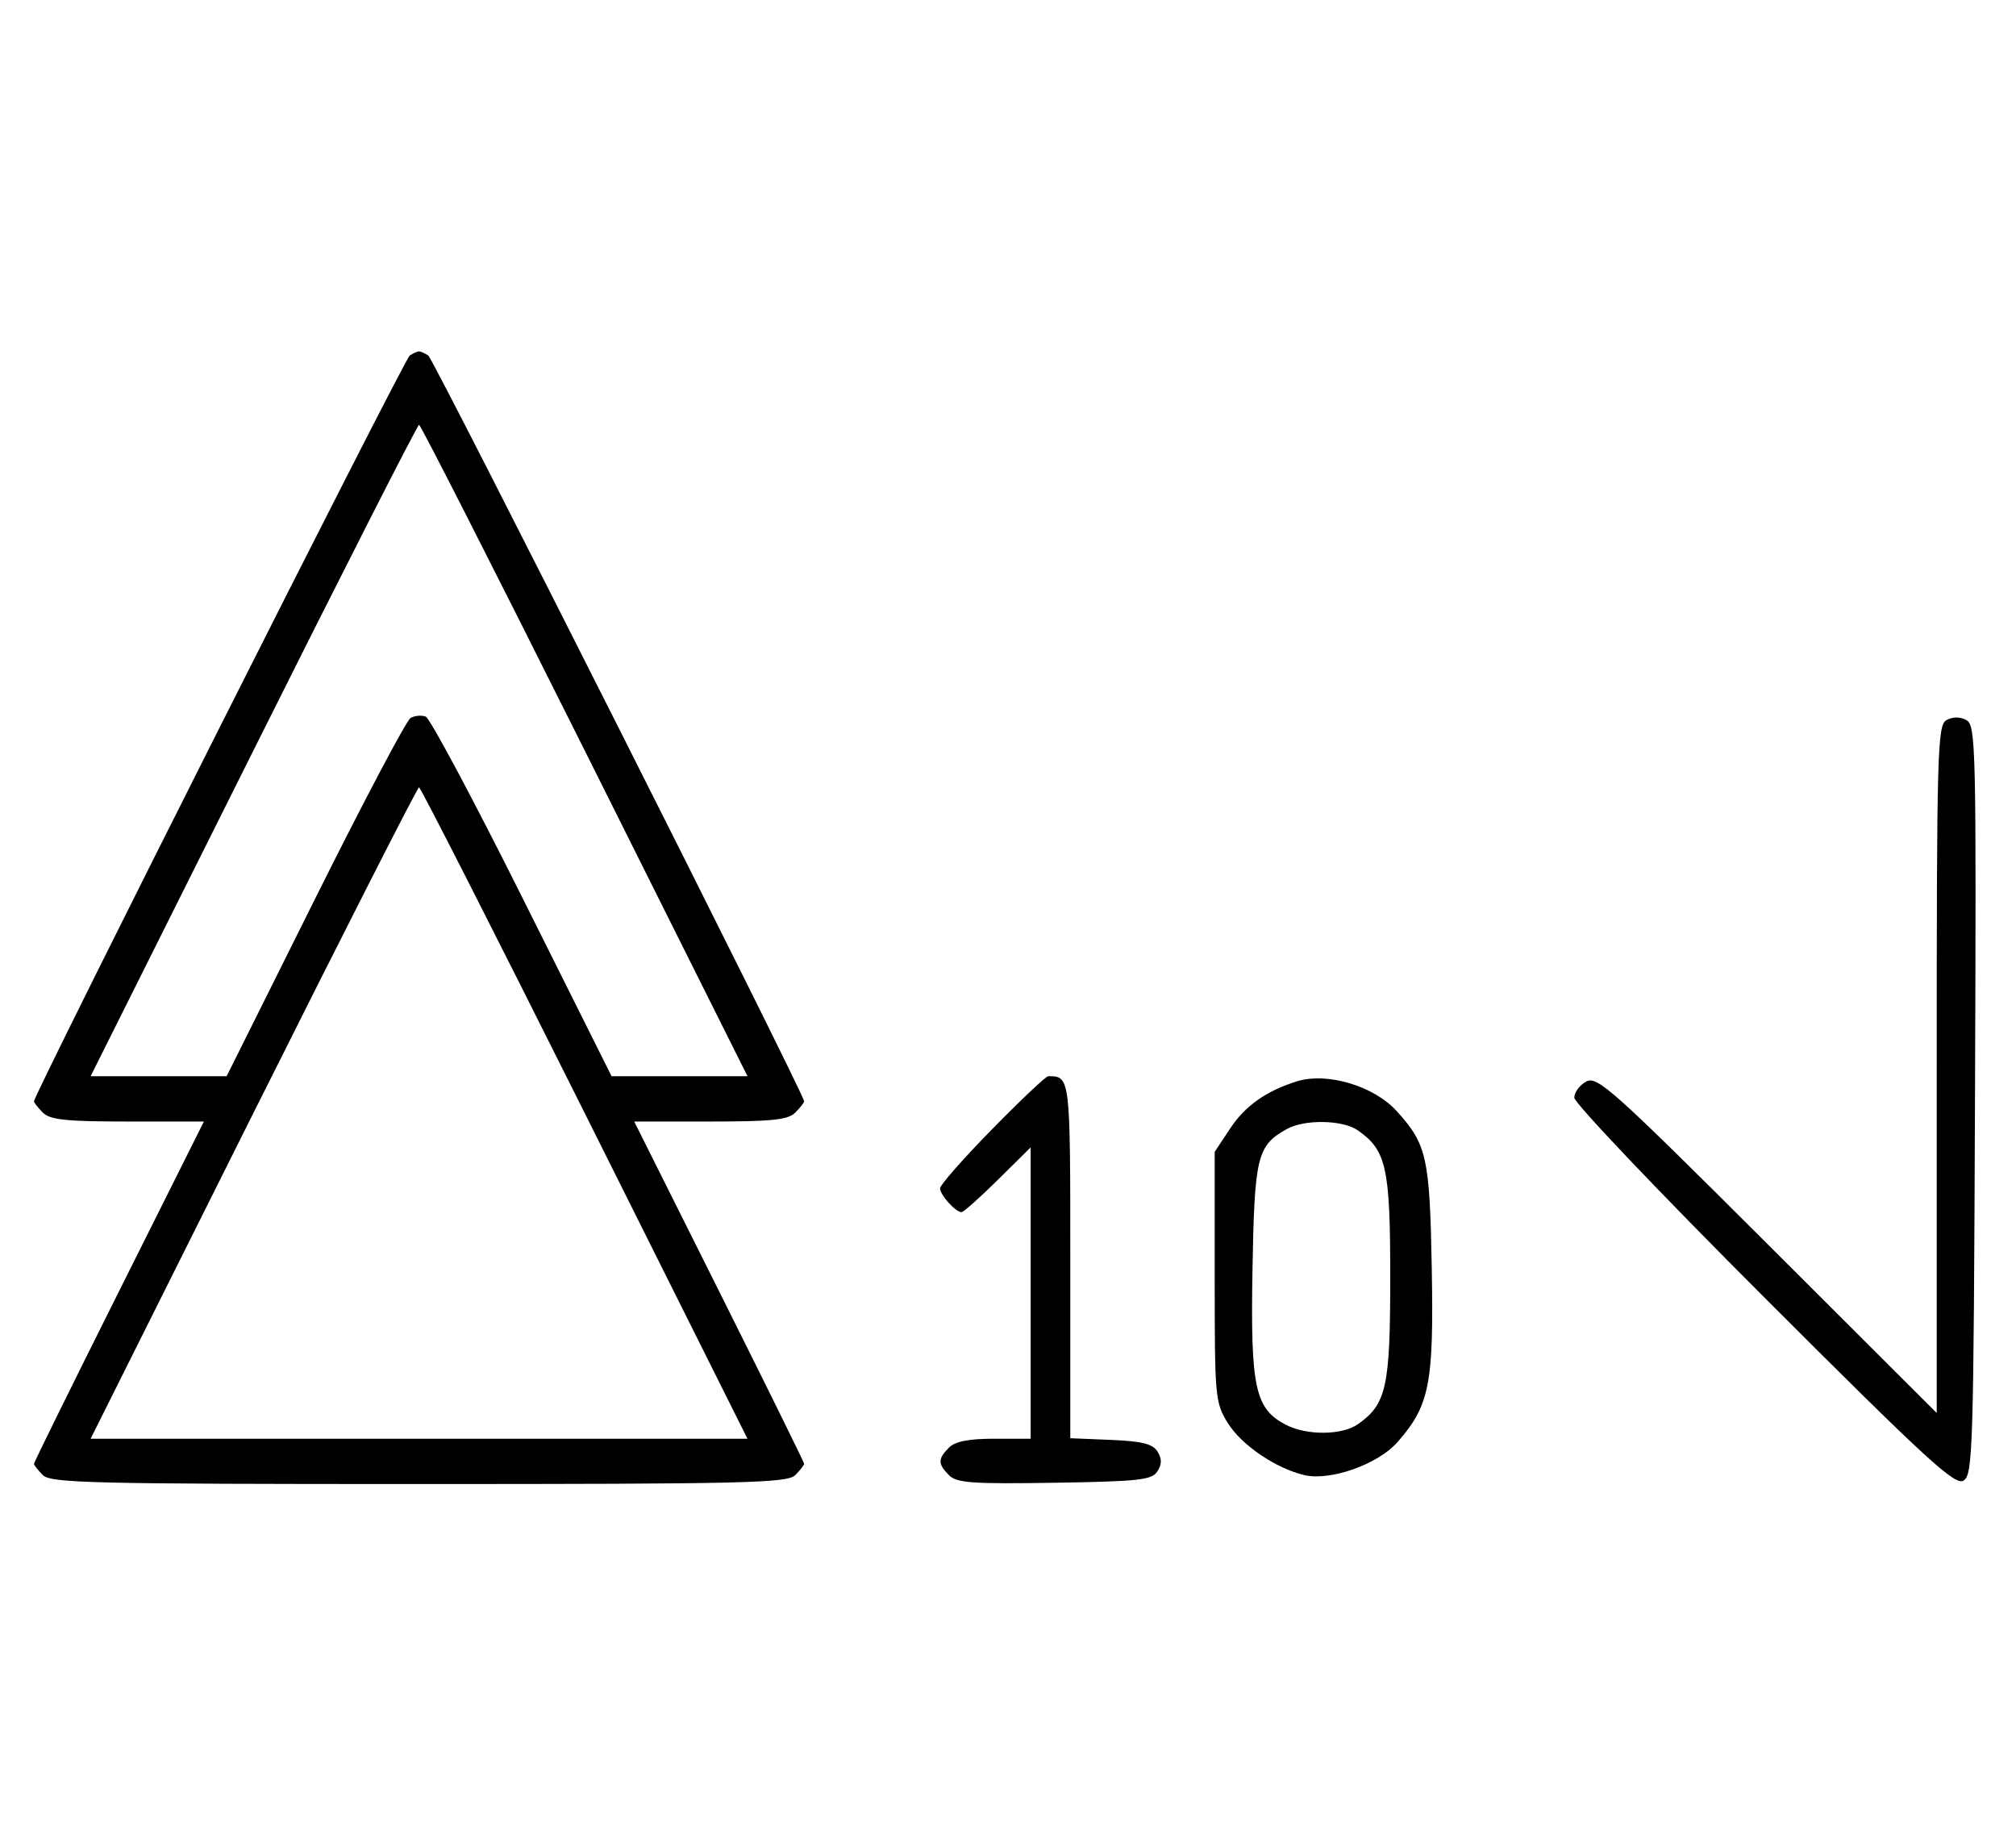 <svg xmlns="http://www.w3.org/2000/svg" width="356" height="324" viewBox="0 0 356 324" version="1.1">
	<path d="M 72.357 62.765 C 71.406 63.377, 6 193.165, 6 194.440 C 6 194.670, 6.707 195.564, 7.571 196.429 C 8.844 197.701, 11.697 198, 22.575 198 L 36.006 198 21.003 227.994 C 12.751 244.490, 6 258.183, 6 258.422 C 6 258.661, 6.707 259.564, 7.571 260.429 C 8.968 261.825, 16.372 262, 74 262 C 131.628 262, 139.032 261.825, 140.429 260.429 C 141.293 259.564, 142 258.661, 142 258.422 C 142 258.183, 135.249 244.490, 126.997 227.994 L 111.994 198 125.425 198 C 136.303 198, 139.156 197.701, 140.429 196.429 C 141.293 195.564, 142 194.663, 142 194.426 C 142 193.155, 76.584 63.384, 75.631 62.765 C 75.009 62.361, 74.275 62.031, 74 62.031 C 73.725 62.031, 72.986 62.361, 72.357 62.765 M 44.747 132.500 L 16.002 190 28.013 190 L 40.024 190 55.603 158.750 C 64.171 141.563, 71.777 127.162, 72.505 126.748 C 73.233 126.335, 74.436 126.230, 75.180 126.516 C 75.924 126.801, 83.611 141.202, 92.264 158.517 L 107.996 190 119.997 190 L 131.998 190 103.253 132.500 C 87.443 100.875, 74.279 75, 74 75 C 73.721 75, 60.557 100.875, 44.747 132.500 M 343.724 127.134 C 342.121 128.031, 342 132.375, 342 188.777 L 342 249.455 312.115 219.631 C 284.747 192.320, 282.051 189.902, 280.115 190.939 C 278.952 191.561, 278 192.845, 278 193.791 C 278 194.737, 293.075 210.581, 311.500 229 C 340.361 257.851, 345.243 262.337, 346.750 261.386 C 348.383 260.356, 348.517 255.880, 348.757 194.180 C 349 131.634, 348.918 128.027, 347.231 127.124 C 346.096 126.516, 344.822 126.520, 343.724 127.134 M 44.747 196.500 L 16.002 254 73.996 254 L 131.990 254 103.245 196.500 C 87.435 164.875, 74.273 139, 73.996 139 C 73.719 139, 60.557 164.875, 44.747 196.500 M 175.184 199.365 C 170.133 204.516, 166 209.209, 166 209.794 C 166 210.954, 168.747 214, 169.792 214 C 170.150 214, 173.043 211.427, 176.221 208.281 L 182 202.563 182 228.281 L 182 254 175.571 254 C 171.061 254, 168.674 254.469, 167.571 255.571 C 165.593 257.550, 165.597 258.455, 167.595 260.452 C 168.952 261.810, 171.721 262.006, 186.237 261.773 C 201.203 261.533, 203.419 261.286, 204.387 259.750 C 205.189 258.477, 205.190 257.523, 204.390 256.250 C 203.543 254.902, 201.649 254.432, 196.145 254.206 L 189 253.912 189 222.563 C 189 190.001, 189 190, 185.102 190 C 184.699 190, 180.236 194.214, 175.184 199.365 M 228.994 190.912 C 223.602 192.600, 219.876 195.230, 217.246 199.205 L 214.500 203.354 214.500 225.427 C 214.500 246.822, 214.572 247.615, 216.837 251.259 C 219.243 255.128, 225.332 259.260, 230.346 260.425 C 234.938 261.492, 243.339 258.517, 246.771 254.608 C 252.454 248.136, 253.200 244.354, 252.831 223.893 C 252.479 204.334, 251.960 202.011, 246.633 196.155 C 242.574 191.693, 234.329 189.242, 228.994 190.912 M 227.241 199.325 C 221.987 202.243, 221.524 204.140, 221.173 224.186 C 220.809 244.991, 221.613 248.714, 227.085 251.544 C 230.774 253.451, 236.984 253.400, 239.783 251.439 C 244.830 247.904, 245.500 244.865, 245.500 225.500 C 245.500 206.135, 244.830 203.096, 239.783 199.561 C 237.125 197.699, 230.397 197.573, 227.241 199.325 " stroke="none" fill="black" fill-rule="evenodd"/>
</svg>